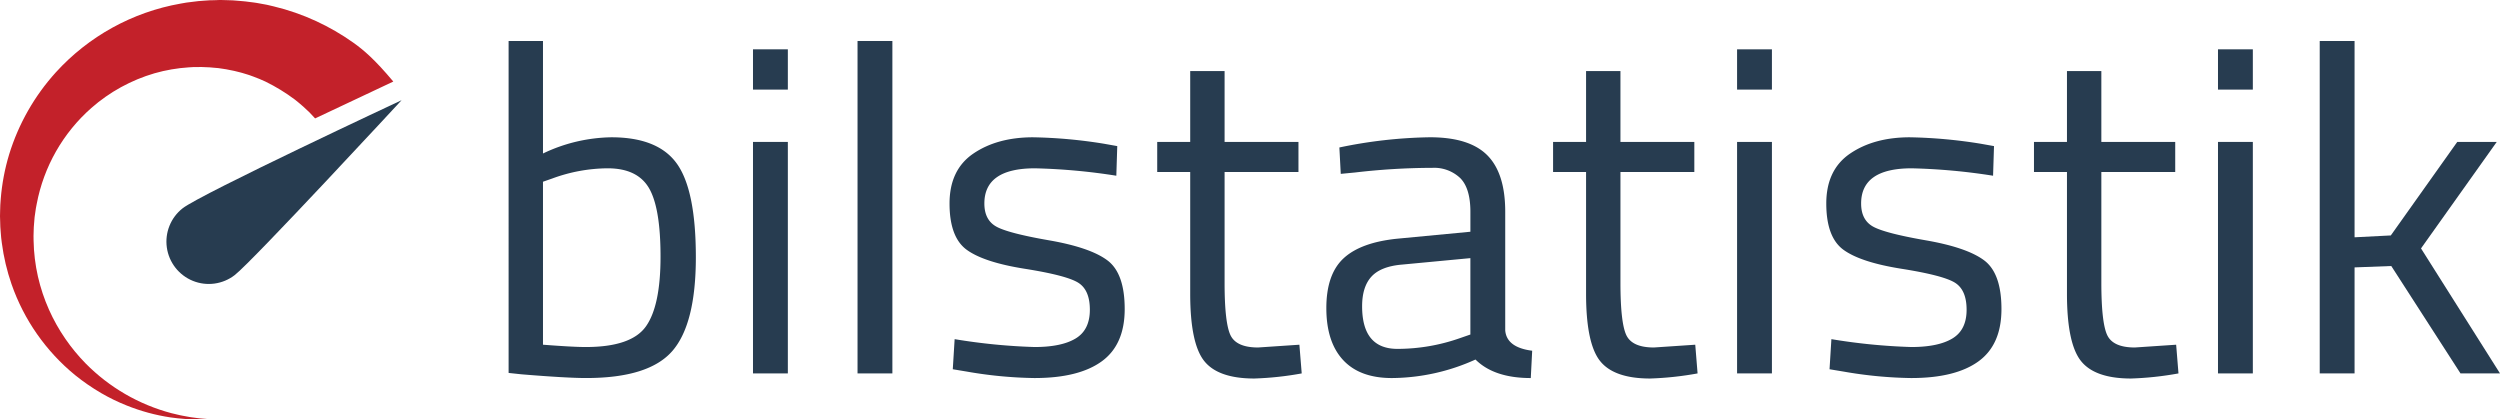 <svg id="Layer_1" data-name="Layer 1" xmlns="http://www.w3.org/2000/svg" xmlns:xlink="http://www.w3.org/1999/xlink" viewBox="0 0 685.869 115.088">
  <defs>
    <style>
      .cls-1 {
        fill: none;
      }

      .cls-2 {
        clip-path: url(#clip-path);
      }

      .cls-3 {
        fill: #c3212a;
      }

      .cls-4 {
        clip-path: url(#clip-path-2);
      }

      .cls-5 {
        fill: #273c50;
      }
    </style>
    <clipPath id="clip-path">
      <path class="cls-1" d="M60.531,0c-.093,0-.167,0-.246,0l-.341.01L59.25.04c-.46.009-.92.026-1.379.039-.586,0-.285.005-.426.005l-.606.043c-.267.021-.543.034-.814.057-.539.043-1.082.084-1.618.123-.549.066-1.086.127-1.628.2s-1.086.125-1.625.2c-.538.1-1.08.193-1.621.283A60.463,60.463,0,0,0,15.286,19.881,59.606,59.606,0,0,0,2.525,42.313,58.078,58.078,0,0,0,.2,54.62c-.04.513-.075,1.025-.113,1.537-.023.524-.037,1.063-.053,1.592S.013,58.8,0,59.331c.018.465.031.928.045,1.393.017.5.03,1.009.044,1.514.038.5.073,1,.113,1.5s.071,1,.122,1.487.126.985.184,1.479A56.991,56.991,0,0,0,3.167,77.967,56,56,0,0,0,20.6,102.908a56.842,56.842,0,0,0,7.153,4.933,52.411,52.411,0,0,0,6.987,3.4A53.516,53.516,0,0,0,46.8,114.52a57.36,57.36,0,0,0,7.95.568l2.8-.077-2.79-.232-1.51-.2c-.276-.035-.564-.076-.866-.114s-.381-.062-.459-.078c-.155-.027-.316-.057-.476-.086-.326-.059-.658-.123-1.007-.185l-.53-.1c-.18-.031-.364-.066-.542-.109-.735-.175-1.511-.359-2.333-.551A51.664,51.664,0,0,1,23.5,99.715,51.172,51.172,0,0,1,17.96,93a49.918,49.918,0,0,1-4.516-8.028,49.129,49.129,0,0,1-3.04-9.114,48.6,48.6,0,0,1-1.19-9.853c-.009-.415-.013-.84-.017-1.256s.021-.843.035-1.264.031-.844.043-1.268c0,.127.048-.565.048-.565l.057-.694c.04-.465.075-.924.114-1.389.063-.4.114-.8.175-1.207s.109-.8.171-1.2c.077-.419.158-.836.24-1.255A46.589,46.589,0,0,1,25.043,29.638,45.657,45.657,0,0,1,42.4,20.1a44.72,44.72,0,0,1,9.412-1.623c.394-.023.783-.043,1.172-.07.39-.008.779-.008,1.168-.012s.775,0,1.164-.011q.576.022,1.156.05l.583.025.426.014c.387.045.846.079,1.3.118l.692.057.342.027c.647.087.975.144,1.313.192l.493.079.373.053c.5.1.869.173,1.232.248l.548.106c.179.035.362.065.542.113.359.088.715.179,1.068.267l.534.132c.174.042.349.083.529.144.346.105.692.209,1.037.315l.516.157c.345.1.425.14.512.166.341.123.674.246,1.011.369,1.129.411,2.226.869,3.289,1.363a50.142,50.142,0,0,1,8.1,4.954c.663.529,1.671,1.351,2.283,1.908a33.479,33.479,0,0,1,3.254,3.246L107.9,22.374c-5.019-5.985-8.056-8.606-11-10.693A64.16,64.16,0,0,0,86.737,5.794,62.625,62.625,0,0,0,75.113,1.756c-.507-.124-1.02-.242-1.532-.361-.125-.03-.257-.059-.389-.087l-.385-.074c-.257-.049-.52-.1-.777-.14C71.513,1,70.988.906,70.471.81c-.262-.052-.526-.084-.788-.118s-.525-.069-.787-.1c-.528-.071-1.059-.135-1.587-.2-.264-.036-.531-.055-.8-.075s-.53-.045-.8-.07C65.182.2,64.647.159,64.11.115L63.7.088,63.265.079c-.289-.013-.582-.023-.866-.03C61.817.034,61.239.018,60.662,0Z"/>
    </clipPath>
    <clipPath id="clip-path-2">
      <path class="cls-1" d="M50.108,57.141a11.619,11.619,0,0,0,14.3,18.317c5.052-3.95,45.767-47.968,45.767-47.968s-55.017,25.7-60.067,29.651"/>
    </clipPath>
  </defs>
  <title>bilstatistik-logo</title>
  <g>
    <g class="cls-2">
      <rect class="cls-3" x="-2.743" y="-2.746" width="113.391" height="120.584"/>
    </g>
    <g class="cls-4">
      <rect class="cls-5" x="40.4" y="34.168" width="78.673" height="39.837" transform="translate(-11.819 24.072) rotate(-15.999)"/>
    </g>
  </g>
  <g>
    <path class="cls-5" d="M167.705,37.665q12.874,0,18.037,7.3t5.163,25.594q0,18.291-6.438,25.722t-23.645,7.431q-5.354,0-17.719-1.017l-3.569-.381V11.246h9.433V42.111A44.825,44.825,0,0,1,167.705,37.665Zm-7.011,57.54q12.492,0,16.508-5.652t4.015-19.117q0-13.461-3.187-18.862t-11.344-5.4a44.747,44.747,0,0,0-15.17,2.794l-2.549.889V94.57Q157.252,95.208,160.694,95.205Z"/>
    <path class="cls-5" d="M206.582,24.583V13.532h9.561V24.583Zm0,77.862V38.936h9.561v63.509Z"/>
    <path class="cls-5" d="M235.263,102.445v-91.2h9.56v91.2Z"/>
    <path class="cls-5" d="M283.955,46.176q-13.9,0-13.895,9.653,0,4.449,3.187,6.287t14.532,3.811q11.343,1.971,16.062,5.526t4.716,13.336q0,9.784-6.31,14.354t-18.42,4.573a115.846,115.846,0,0,1-18.61-1.778l-3.825-.636.51-8.256a162.773,162.773,0,0,0,21.925,2.159q7.392,0,11.282-2.35T299,84.98q0-5.525-3.315-7.494t-14.531-3.747q-11.22-1.778-15.934-5.208t-4.717-12.7q0-9.27,6.565-13.718t16.38-4.446a134.6,134.6,0,0,1,19.5,1.779l3.569.635-.255,8.129A166.625,166.625,0,0,0,283.955,46.176Z"/>
    <path class="cls-5" d="M356.23,47.192H335.963V77.55q0,10.925,1.593,14.353t7.585,3.429l11.344-.762.638,7.875a87.614,87.614,0,0,1-13,1.4q-9.943,0-13.767-4.827T326.53,80.6V47.192h-9.051V38.936h9.051V19.5h9.433V38.936H356.23Z"/>
    <path class="cls-5" d="M412.955,58.116V90.633q.382,4.7,7.394,5.588l-.383,7.495q-10.071,0-15.169-5.081a56.248,56.248,0,0,1-22.945,5.081q-8.8,0-13.384-4.954t-4.589-14.226q0-9.27,4.716-13.655t14.786-5.4L403.4,63.577V58.116q0-6.479-2.805-9.273a10.36,10.36,0,0,0-7.648-2.794,184.3,184.3,0,0,0-21.16,1.27l-3.952.381-.382-7.24a128.972,128.972,0,0,1,24.857-2.8q10.833,0,15.743,4.954T412.955,58.116ZM373.694,84.028q0,11.686,9.687,11.685a51.707,51.707,0,0,0,17.082-2.921l2.932-1.016V70.818L384.529,72.6q-5.736.508-8.286,3.3T373.694,84.028Z"/>
    <path class="cls-5" d="M464.835,47.192H444.566V77.55q0,10.925,1.594,14.353t7.584,3.429l11.346-.762.637,7.875a87.587,87.587,0,0,1-13,1.4q-9.944,0-13.767-4.827T435.134,80.6V47.192h-9.05V38.936h9.05V19.5h9.432V38.936h20.269Z"/>
    <path class="cls-5" d="M476.562,24.583V13.532h9.561V24.583Zm0,77.862V38.936h9.561v63.509Z"/>
    <path class="cls-5" d="M524.491,46.176q-13.9,0-13.895,9.653,0,4.449,3.187,6.287t14.532,3.811q11.344,1.971,16.061,5.526t4.717,13.336q0,9.784-6.31,14.354t-18.419,4.573a115.847,115.847,0,0,1-18.611-1.778l-3.825-.636.51-8.256a162.77,162.77,0,0,0,21.926,2.159q7.39,0,11.281-2.35t3.887-7.875q0-5.525-3.314-7.494t-14.532-3.747q-11.219-1.778-15.933-5.208t-4.717-12.7q0-9.27,6.565-13.718t16.38-4.446a134.614,134.614,0,0,1,19.5,1.779l3.569.635-.255,8.129A166.611,166.611,0,0,0,524.491,46.176Z"/>
    <path class="cls-5" d="M596.767,47.192H576.5V77.55q0,10.925,1.595,14.353t7.584,3.429l11.345-.762.637,7.875a87.59,87.59,0,0,1-13,1.4q-9.945,0-13.768-4.827T567.067,80.6V47.192h-9.051V38.936h9.051V19.5H576.5V38.936h20.269Z"/>
    <path class="cls-5" d="M608.5,24.583V13.532h9.56V24.583Zm0,77.862V38.936h9.56v63.509Z"/>
    <path class="cls-5" d="M645.97,102.445h-9.56v-91.2h9.56V65.1l9.943-.508,18.229-25.658h10.834L664.2,68.15l21.67,34.295H675.033L656.041,72.977l-10.071.381Z"/>
  </g>
</svg>
